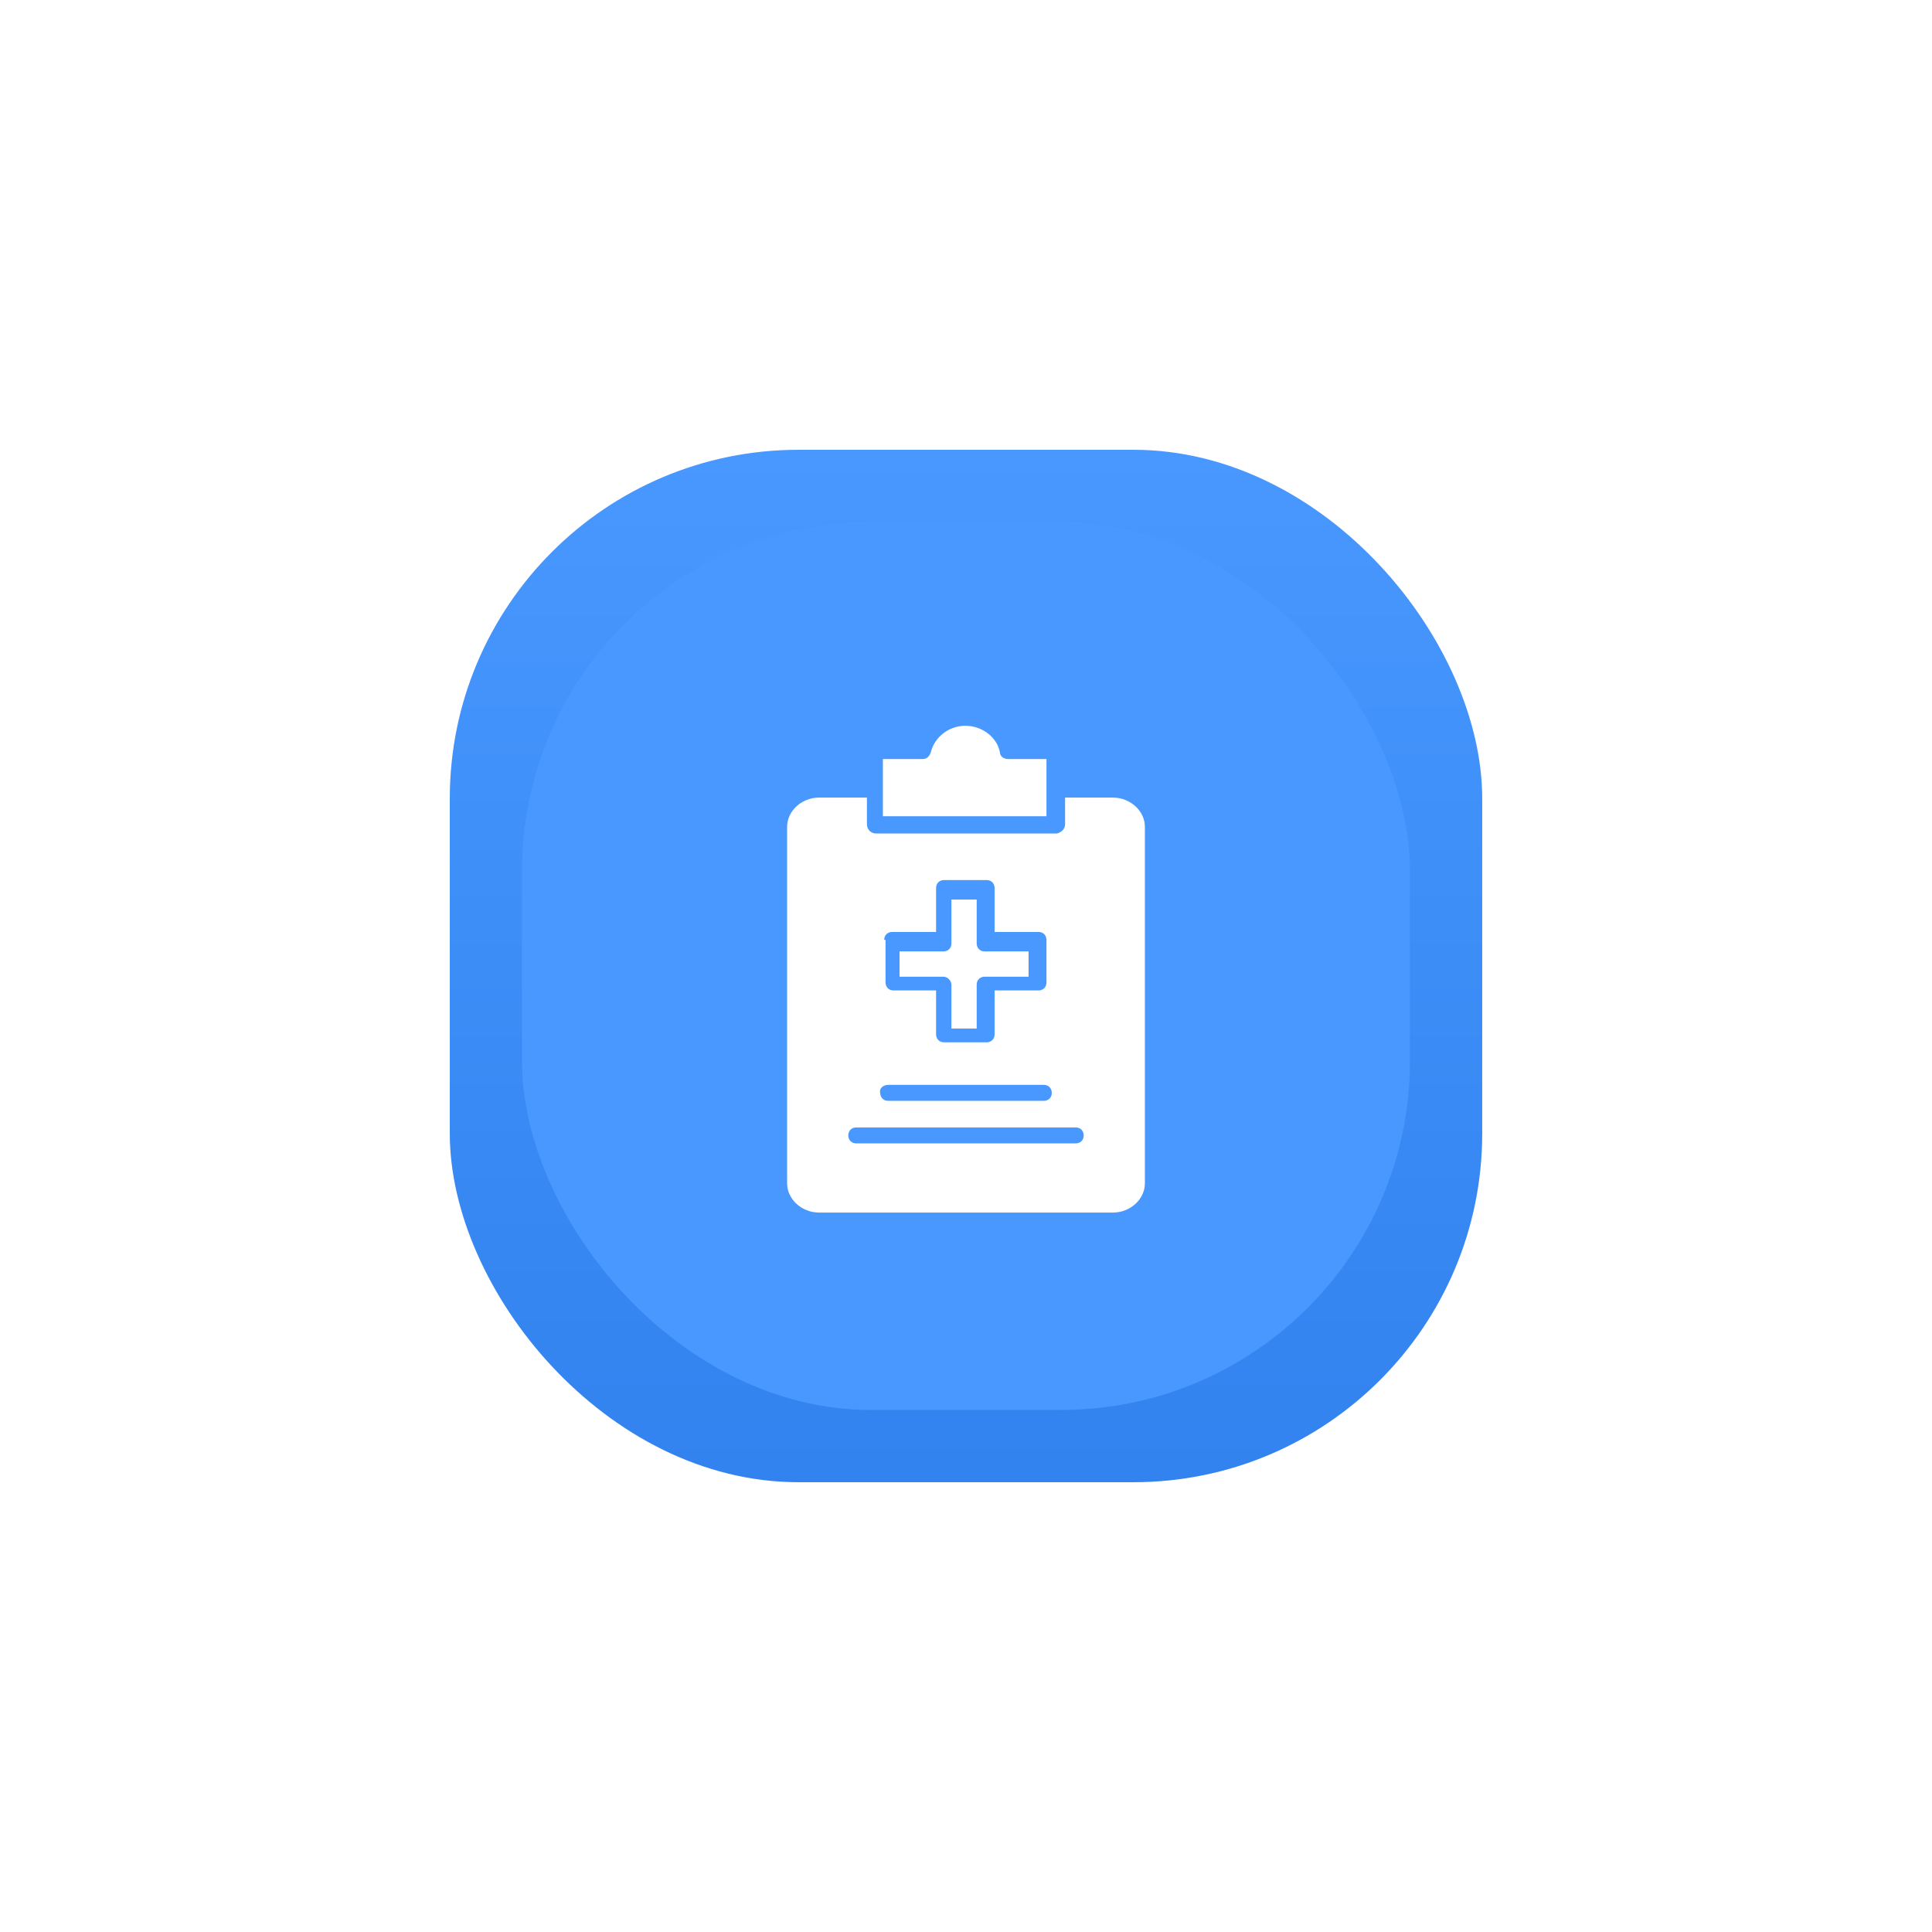 <svg width="189" height="189" viewBox="0 0 189 189" fill="none" xmlns="http://www.w3.org/2000/svg">
<rect x="44" y="44" width="101" height="101" rx="34.122" fill="url(#paint0_linear_173_4653)"/>
<g filter="url(#filter0_f_173_4653)">
<rect x="51.068" y="51.069" width="86.86" height="86.86" rx="34.122" fill="#4898FF"/>
</g>
<path d="M83.766 110.293H105.234C105.755 110.293 106.015 110.683 106.015 111.074C106.015 111.594 105.625 111.854 105.234 111.854H83.766C83.245 111.854 82.985 111.464 82.985 111.074C82.985 110.683 83.245 110.293 83.766 110.293ZM86.888 106.129H102.111C102.632 106.129 102.892 106.52 102.892 106.91C102.892 107.431 102.502 107.691 102.111 107.691H86.888C86.368 107.691 86.108 107.3 86.108 106.91C85.978 106.52 86.368 106.129 86.888 106.129ZM86.498 91.947C86.498 91.427 86.888 91.167 87.279 91.167H91.573V86.873C91.573 86.353 91.963 86.092 92.353 86.092H96.517C97.037 86.092 97.297 86.483 97.297 86.873V91.167H101.591C102.112 91.167 102.372 91.557 102.372 91.947V96.111C102.372 96.631 101.981 96.891 101.591 96.891H97.297V101.185C97.297 101.706 96.907 101.966 96.517 101.966H92.353C91.833 101.966 91.573 101.576 91.573 101.185V96.891H87.409C86.888 96.891 86.628 96.501 86.628 96.111V91.947H86.498ZM80.123 118.62H108.877C110.569 118.62 112 117.319 112 115.758V80.888C112 79.326 110.569 78.025 108.877 78.025H104.193V80.628C104.193 81.148 103.803 81.408 103.413 81.538H85.718C85.197 81.538 84.807 81.148 84.807 80.628V78.025H80.123C78.431 78.025 77 79.326 77 80.888V115.758C77 117.319 78.431 118.62 80.123 118.62Z" fill="white"/>
<path d="M102.503 74.253H98.6C98.209 74.253 97.819 73.993 97.819 73.602C97.559 72.171 96.127 71 94.436 71C92.875 71 91.444 72.041 91.053 73.602C90.923 73.993 90.663 74.253 90.272 74.253H86.369V79.848H102.373V74.253H102.503Z" fill="white"/>
<path d="M93.074 96.327V100.621H95.546V96.327C95.546 95.807 95.937 95.546 96.327 95.546H100.621V93.074H96.327C95.807 93.074 95.546 92.684 95.546 92.294V88H93.074V92.294C93.074 92.814 92.684 93.074 92.294 93.074H88V95.546H92.294C92.684 95.546 93.074 95.937 93.074 96.327Z" fill="white"/>
<defs>
<filter id="filter0_f_173_4653" x="0.568" y="0.569" width="187.859" height="187.86" filterUnits="userSpaceOnUse" color-interpolation-filters="sRGB">
<feFlood flood-opacity="0" result="BackgroundImageFix"/>
<feBlend mode="normal" in="SourceGraphic" in2="BackgroundImageFix" result="shape"/>
<feGaussianBlur stdDeviation="25.25" result="effect1_foregroundBlur_173_4653"/>
</filter>
<linearGradient id="paint0_linear_173_4653" x1="94.5" y1="44" x2="94.5" y2="145" gradientUnits="userSpaceOnUse">
<stop stop-color="#4898FF"/>
<stop offset="1" stop-color="#3282EF"/>
</linearGradient>
</defs>
</svg>
